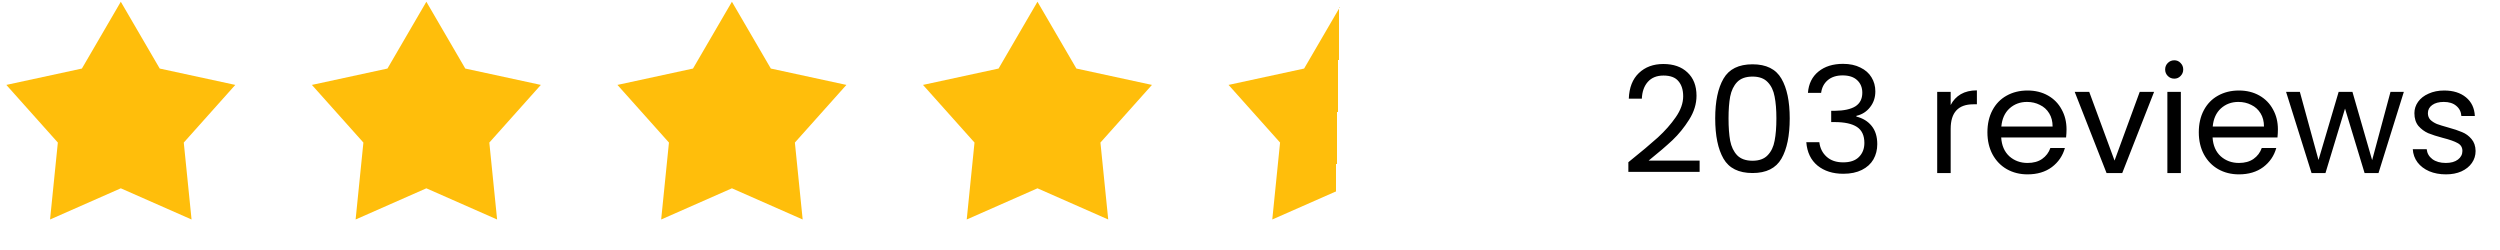 <svg width="270" height="27" viewBox="0 0 270 27" fill="none" xmlns="http://www.w3.org/2000/svg">
<path d="M13.047 0.188L17.25 7.403L25.411 9.17L19.847 15.397L20.688 23.705L13.047 20.337L5.406 23.705L6.247 15.397L0.684 9.17L8.845 7.403L13.047 0.188Z" fill="#FFBE0B"/>
<path d="M46.047 0.188L50.25 7.403L58.411 9.17L52.847 15.397L53.688 23.705L46.047 20.337L38.406 23.705L39.247 15.397L33.684 9.17L41.845 7.403L46.047 0.188Z" fill="#FFBE0B"/>
<path d="M79.047 0.188L83.25 7.403L91.411 9.17L85.847 15.397L86.688 23.705L79.047 20.337L71.406 23.705L72.247 15.397L66.683 9.17L74.845 7.403L79.047 0.188Z" fill="#FFBE0B"/>
<path d="M112.047 0.188L116.25 7.403L124.411 9.17L118.847 15.397L119.688 23.705L112.047 20.337L104.406 23.705L105.247 15.397L99.683 9.17L107.845 7.403L112.047 0.188Z" fill="#FFBE0B"/>
<path d="M145.047 0.188L149.25 7.403L157.411 9.17L151.847 15.397L152.688 23.705L145.047 20.337L137.406 23.705L138.247 15.397L132.684 9.17L140.845 7.403L145.047 0.188Z" fill="url(#paint0_linear_7_220)"/>
<path d="M175.863 17.52C177.218 16.431 178.279 15.541 179.047 14.848C179.815 14.143 180.461 13.413 180.983 12.655C181.517 11.887 181.783 11.136 181.783 10.399C181.783 9.706 181.613 9.162 181.271 8.768C180.941 8.362 180.402 8.159 179.655 8.159C178.93 8.159 178.365 8.389 177.959 8.848C177.565 9.296 177.351 9.898 177.319 10.655H175.911C175.954 9.461 176.317 8.538 176.999 7.888C177.682 7.237 178.562 6.912 179.639 6.912C180.738 6.912 181.607 7.215 182.247 7.824C182.898 8.431 183.223 9.269 183.223 10.335C183.223 11.221 182.957 12.085 182.423 12.928C181.901 13.759 181.303 14.495 180.631 15.136C179.959 15.765 179.101 16.501 178.055 17.343H183.559V18.559H175.863V17.52ZM185.242 12.784C185.242 10.949 185.541 9.52 186.138 8.495C186.736 7.461 187.781 6.944 189.274 6.944C190.757 6.944 191.797 7.461 192.394 8.495C192.992 9.52 193.29 10.949 193.29 12.784C193.29 14.65 192.992 16.101 192.394 17.136C191.797 18.17 190.757 18.688 189.274 18.688C187.781 18.688 186.736 18.17 186.138 17.136C185.541 16.101 185.242 14.65 185.242 12.784ZM191.85 12.784C191.85 11.855 191.786 11.072 191.658 10.431C191.541 9.781 191.29 9.258 190.906 8.864C190.533 8.469 189.989 8.271 189.274 8.271C188.549 8.271 187.994 8.469 187.61 8.864C187.237 9.258 186.986 9.781 186.858 10.431C186.741 11.072 186.682 11.855 186.682 12.784C186.682 13.743 186.741 14.549 186.858 15.2C186.986 15.85 187.237 16.373 187.61 16.767C187.994 17.162 188.549 17.36 189.274 17.36C189.989 17.36 190.533 17.162 190.906 16.767C191.29 16.373 191.541 15.85 191.658 15.2C191.786 14.549 191.85 13.743 191.85 12.784ZM195.257 10.031C195.332 9.05 195.711 8.282 196.393 7.728C197.076 7.173 197.961 6.896 199.049 6.896C199.775 6.896 200.399 7.029 200.921 7.295C201.455 7.551 201.855 7.904 202.121 8.351C202.399 8.8 202.537 9.306 202.537 9.871C202.537 10.533 202.345 11.104 201.961 11.584C201.588 12.063 201.097 12.373 200.489 12.511V12.591C201.183 12.762 201.732 13.098 202.137 13.6C202.543 14.101 202.745 14.757 202.745 15.568C202.745 16.175 202.607 16.725 202.329 17.215C202.052 17.695 201.636 18.074 201.081 18.352C200.527 18.629 199.86 18.767 199.081 18.767C197.951 18.767 197.023 18.474 196.297 17.887C195.572 17.29 195.167 16.448 195.081 15.36H196.489C196.564 15.999 196.825 16.522 197.273 16.927C197.721 17.333 198.319 17.535 199.065 17.535C199.812 17.535 200.377 17.343 200.761 16.959C201.156 16.565 201.353 16.058 201.353 15.44C201.353 14.639 201.087 14.063 200.553 13.711C200.02 13.36 199.215 13.184 198.137 13.184H197.769V11.967H198.153C199.135 11.957 199.876 11.797 200.377 11.488C200.879 11.168 201.129 10.677 201.129 10.015C201.129 9.45 200.943 8.997 200.569 8.655C200.207 8.314 199.684 8.143 199.001 8.143C198.34 8.143 197.807 8.314 197.401 8.655C196.996 8.997 196.756 9.456 196.681 10.031H195.257ZM210.673 11.344C210.929 10.842 211.291 10.453 211.761 10.175C212.241 9.898 212.822 9.759 213.505 9.759V11.264H213.121C211.489 11.264 210.673 12.149 210.673 13.919V18.688H209.217V9.919H210.673V11.344ZM223.185 13.967C223.185 14.245 223.169 14.538 223.137 14.848H216.129C216.183 15.711 216.476 16.389 217.009 16.88C217.553 17.36 218.209 17.599 218.977 17.599C219.607 17.599 220.129 17.456 220.545 17.168C220.972 16.869 221.271 16.474 221.441 15.983H223.009C222.775 16.826 222.305 17.514 221.601 18.047C220.897 18.57 220.023 18.831 218.977 18.831C218.145 18.831 217.399 18.645 216.737 18.271C216.087 17.898 215.575 17.37 215.201 16.688C214.828 15.994 214.641 15.194 214.641 14.287C214.641 13.381 214.823 12.586 215.185 11.903C215.548 11.221 216.055 10.698 216.705 10.335C217.367 9.962 218.124 9.775 218.977 9.775C219.809 9.775 220.545 9.957 221.185 10.319C221.825 10.682 222.316 11.184 222.657 11.823C223.009 12.453 223.185 13.168 223.185 13.967ZM221.681 13.664C221.681 13.109 221.559 12.634 221.313 12.239C221.068 11.834 220.732 11.53 220.305 11.328C219.889 11.114 219.425 11.008 218.913 11.008C218.177 11.008 217.548 11.242 217.025 11.711C216.513 12.181 216.22 12.832 216.145 13.664H221.681ZM228.371 17.343L231.091 9.919H232.643L229.203 18.688H227.507L224.067 9.919H225.635L228.371 17.343ZM234.828 8.495C234.551 8.495 234.316 8.399 234.124 8.207C233.932 8.015 233.836 7.781 233.836 7.503C233.836 7.226 233.932 6.992 234.124 6.8C234.316 6.607 234.551 6.511 234.828 6.511C235.095 6.511 235.319 6.607 235.5 6.8C235.692 6.992 235.788 7.226 235.788 7.503C235.788 7.781 235.692 8.015 235.5 8.207C235.319 8.399 235.095 8.495 234.828 8.495ZM235.532 9.919V18.688H234.076V9.919H235.532ZM246.014 13.967C246.014 14.245 245.998 14.538 245.966 14.848H238.958C239.011 15.711 239.304 16.389 239.838 16.88C240.382 17.36 241.038 17.599 241.806 17.599C242.435 17.599 242.958 17.456 243.374 17.168C243.8 16.869 244.099 16.474 244.27 15.983H245.838C245.603 16.826 245.134 17.514 244.43 18.047C243.726 18.57 242.851 18.831 241.806 18.831C240.974 18.831 240.227 18.645 239.566 18.271C238.915 17.898 238.403 17.37 238.03 16.688C237.656 15.994 237.47 15.194 237.47 14.287C237.47 13.381 237.651 12.586 238.014 11.903C238.376 11.221 238.883 10.698 239.534 10.335C240.195 9.962 240.952 9.775 241.806 9.775C242.638 9.775 243.374 9.957 244.014 10.319C244.654 10.682 245.144 11.184 245.486 11.823C245.838 12.453 246.014 13.168 246.014 13.967ZM244.51 13.664C244.51 13.109 244.387 12.634 244.142 12.239C243.896 11.834 243.56 11.53 243.134 11.328C242.718 11.114 242.254 11.008 241.742 11.008C241.006 11.008 240.376 11.242 239.854 11.711C239.342 12.181 239.048 12.832 238.974 13.664H244.51ZM259.615 9.919L256.879 18.688H255.375L253.263 11.727L251.151 18.688H249.647L246.895 9.919H248.383L250.399 17.279L252.575 9.919H254.063L256.191 17.296L258.175 9.919H259.615ZM264.164 18.831C263.492 18.831 262.89 18.72 262.356 18.495C261.823 18.261 261.402 17.941 261.092 17.535C260.783 17.119 260.612 16.645 260.58 16.111H262.084C262.127 16.549 262.33 16.906 262.692 17.183C263.066 17.461 263.551 17.599 264.148 17.599C264.703 17.599 265.14 17.477 265.46 17.232C265.78 16.986 265.94 16.677 265.94 16.303C265.94 15.919 265.77 15.637 265.428 15.456C265.087 15.264 264.559 15.077 263.844 14.896C263.194 14.725 262.66 14.554 262.244 14.383C261.839 14.202 261.487 13.941 261.188 13.6C260.9 13.248 260.756 12.789 260.756 12.223C260.756 11.775 260.89 11.365 261.156 10.992C261.423 10.618 261.802 10.325 262.292 10.111C262.783 9.887 263.343 9.775 263.972 9.775C264.943 9.775 265.727 10.021 266.324 10.511C266.922 11.002 267.242 11.674 267.284 12.527H265.828C265.796 12.069 265.61 11.701 265.268 11.424C264.938 11.146 264.49 11.008 263.924 11.008C263.402 11.008 262.986 11.12 262.676 11.344C262.367 11.568 262.212 11.861 262.212 12.223C262.212 12.511 262.303 12.752 262.484 12.944C262.676 13.125 262.911 13.274 263.188 13.392C263.476 13.498 263.871 13.621 264.372 13.759C265.002 13.93 265.514 14.101 265.908 14.271C266.303 14.431 266.639 14.677 266.916 15.008C267.204 15.338 267.354 15.77 267.364 16.303C267.364 16.784 267.231 17.215 266.964 17.599C266.698 17.983 266.319 18.288 265.828 18.512C265.348 18.725 264.794 18.831 264.164 18.831Z" fill="black"/>
<defs>
<linearGradient id="paint0_linear_7_220" x1="132.047" y1="9.188" x2="158.047" y2="9.688" gradientUnits="userSpaceOnUse">
<stop stop-color="#FFBE0B"/>
<stop offset="0.479" stop-color="#FFBE0B"/>
<stop offset="0.479" stop-color="#FFBE0B" stop-opacity="0.011"/>
<stop offset="0.479" stop-color="#FFBE0B" stop-opacity="0"/>
<stop offset="0.479" stop-color="#FFBE0B" stop-opacity="0"/>
<stop offset="0.479" stop-color="#FFBE0B" stop-opacity="0"/>
</linearGradient>
</defs>
</svg>
